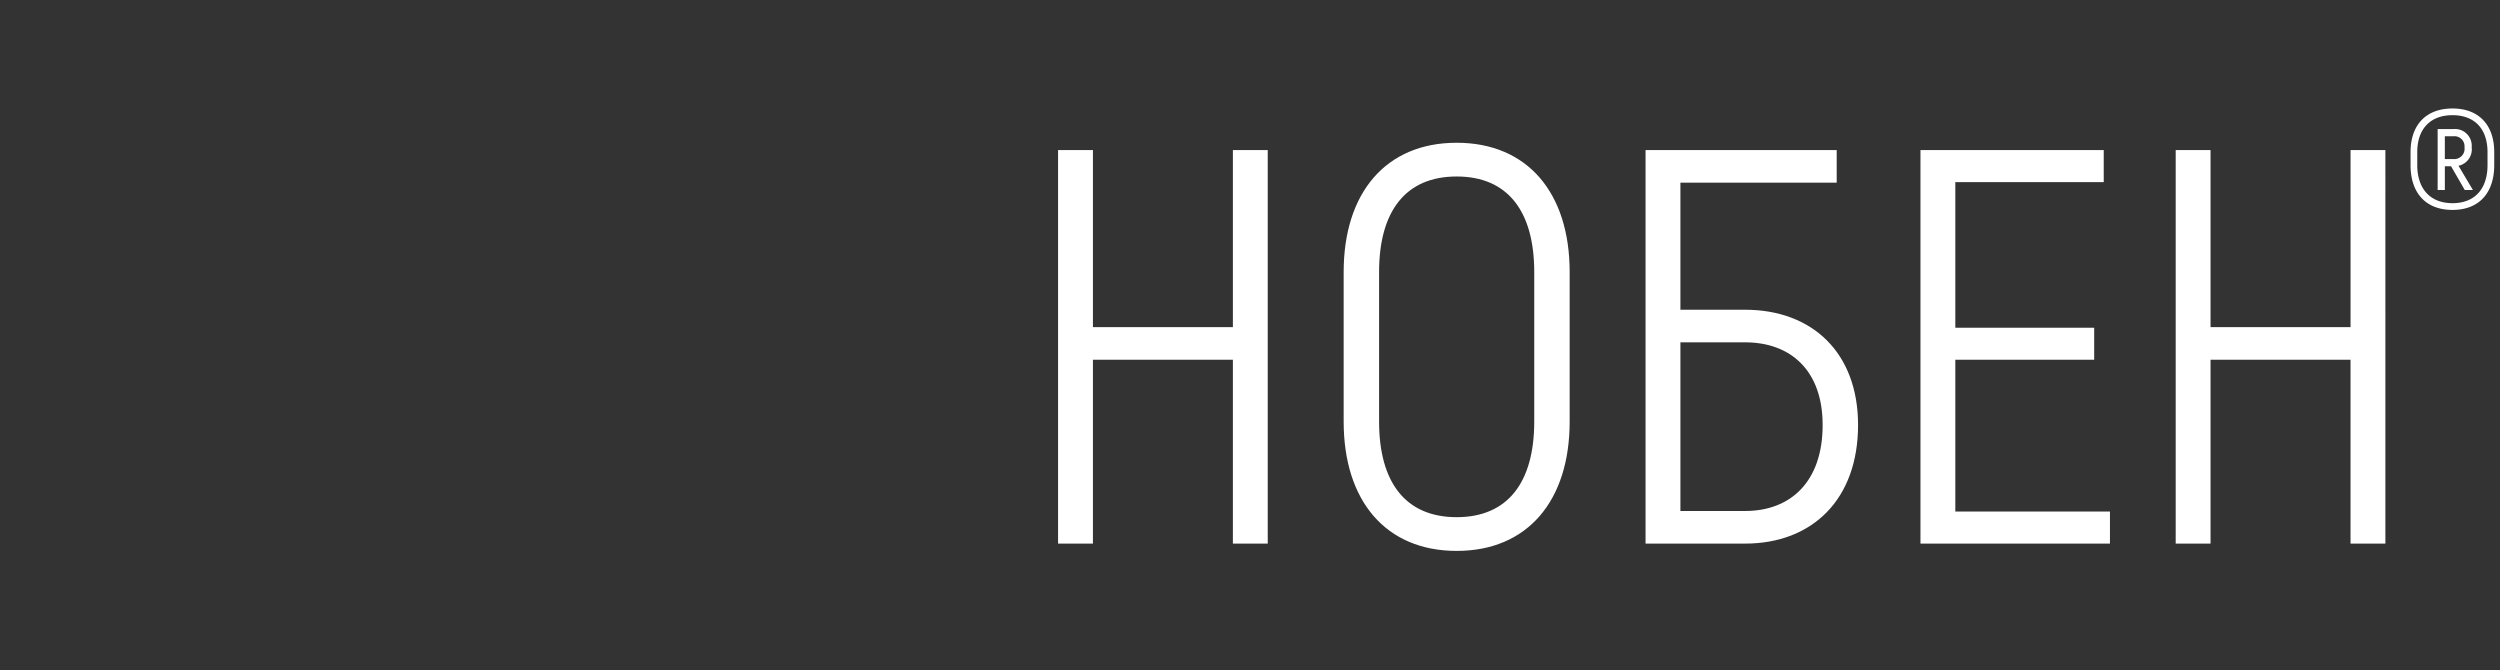 <svg xmlns="http://www.w3.org/2000/svg" width="347" height="93" viewBox="0 0 347 93">
  <rect x="0" y="0" width="347" height="93" fill="#333333" stroke="none"/>
  <g id="Logo_Product" transform="translate(0.5 0.5)">
    <rect id="Прямоугольник_10" data-name="Прямоугольник 10" width="346" height="92" fill="#f8f8f8" stroke="#222731" stroke-width="1" stroke-dasharray="12 6" opacity="0"/>
    <g id="Сгруппировать_7272" data-name="Сгруппировать 7272" transform="translate(123.124 -2.924)">
      <path id="Контур_9178" data-name="Контур 9178" d="M29.5-47.47v24.58H10.074V-47.47H5.236V7.153h4.838V-18.364H29.5V7.153h4.838V-47.47ZM60.561,8.167c9.832,0,15.684-6.945,15.684-17.947V-30.537c0-11-5.852-17.947-15.684-17.947S44.876-41.539,44.876-30.537V-9.78C44.876,1.222,50.729,8.167,60.561,8.167Zm0-4.682c-7.1,0-10.768-4.838-10.768-13.265V-30.537c0-8.427,3.668-13.265,10.768-13.265s10.768,4.838,10.768,13.265V-9.78C71.329-1.353,67.662,3.485,60.561,3.485Zm40.03-28.794H91.617V-42.944H113.31V-47.47H86.779V7.153h13.812c9.286,0,15.684-6.086,15.684-16.465C116.276-19.378,109.877-25.308,100.591-25.308Zm0,27.935H91.617v-23.41h8.974c6.321,0,10.768,3.9,10.768,11.471C111.36-1.431,106.912,2.627,100.591,2.627Zm29.184.078V-18.364h19.274v-4.448H129.775v-20.21h20.6V-47.47H124.937V7.153h26.3V2.705ZM184.632-47.47v24.58H165.2V-47.47h-4.838V7.153H165.2V-18.364h19.43V7.153h4.838V-47.47Z" transform="translate(18 70.723)" fill="#fff"/>
      <path id="Контур_9179" data-name="Контур 9179" d="M7.593-20.648c-3.661,0-5.824,2.263-5.824,6.057v1.8c0,3.927,2.163,6.223,5.824,6.223,3.627,0,5.79-2.3,5.79-6.223v-1.8C13.383-18.385,11.22-20.648,7.593-20.648Zm4.859,7.854c0,3.328-1.8,5.291-4.859,5.291S2.7-9.466,2.7-12.794v-1.8c0-3.228,1.83-5.125,4.892-5.125s4.859,1.9,4.859,5.125Zm-2.2-2.463a2.321,2.321,0,0,0-2.562-2.529H5.529v8.453h1v-3.295h.865l1.9,3.295h1.131l-2-3.361A2.333,2.333,0,0,0,10.255-15.257ZM6.528-16.788H7.693a1.4,1.4,0,0,1,1.564,1.531,1.44,1.44,0,0,1-1.564,1.631H6.528Z" transform="translate(209.192 38.129)" fill="#fff"/>
    </g>
  </g>
</svg>
